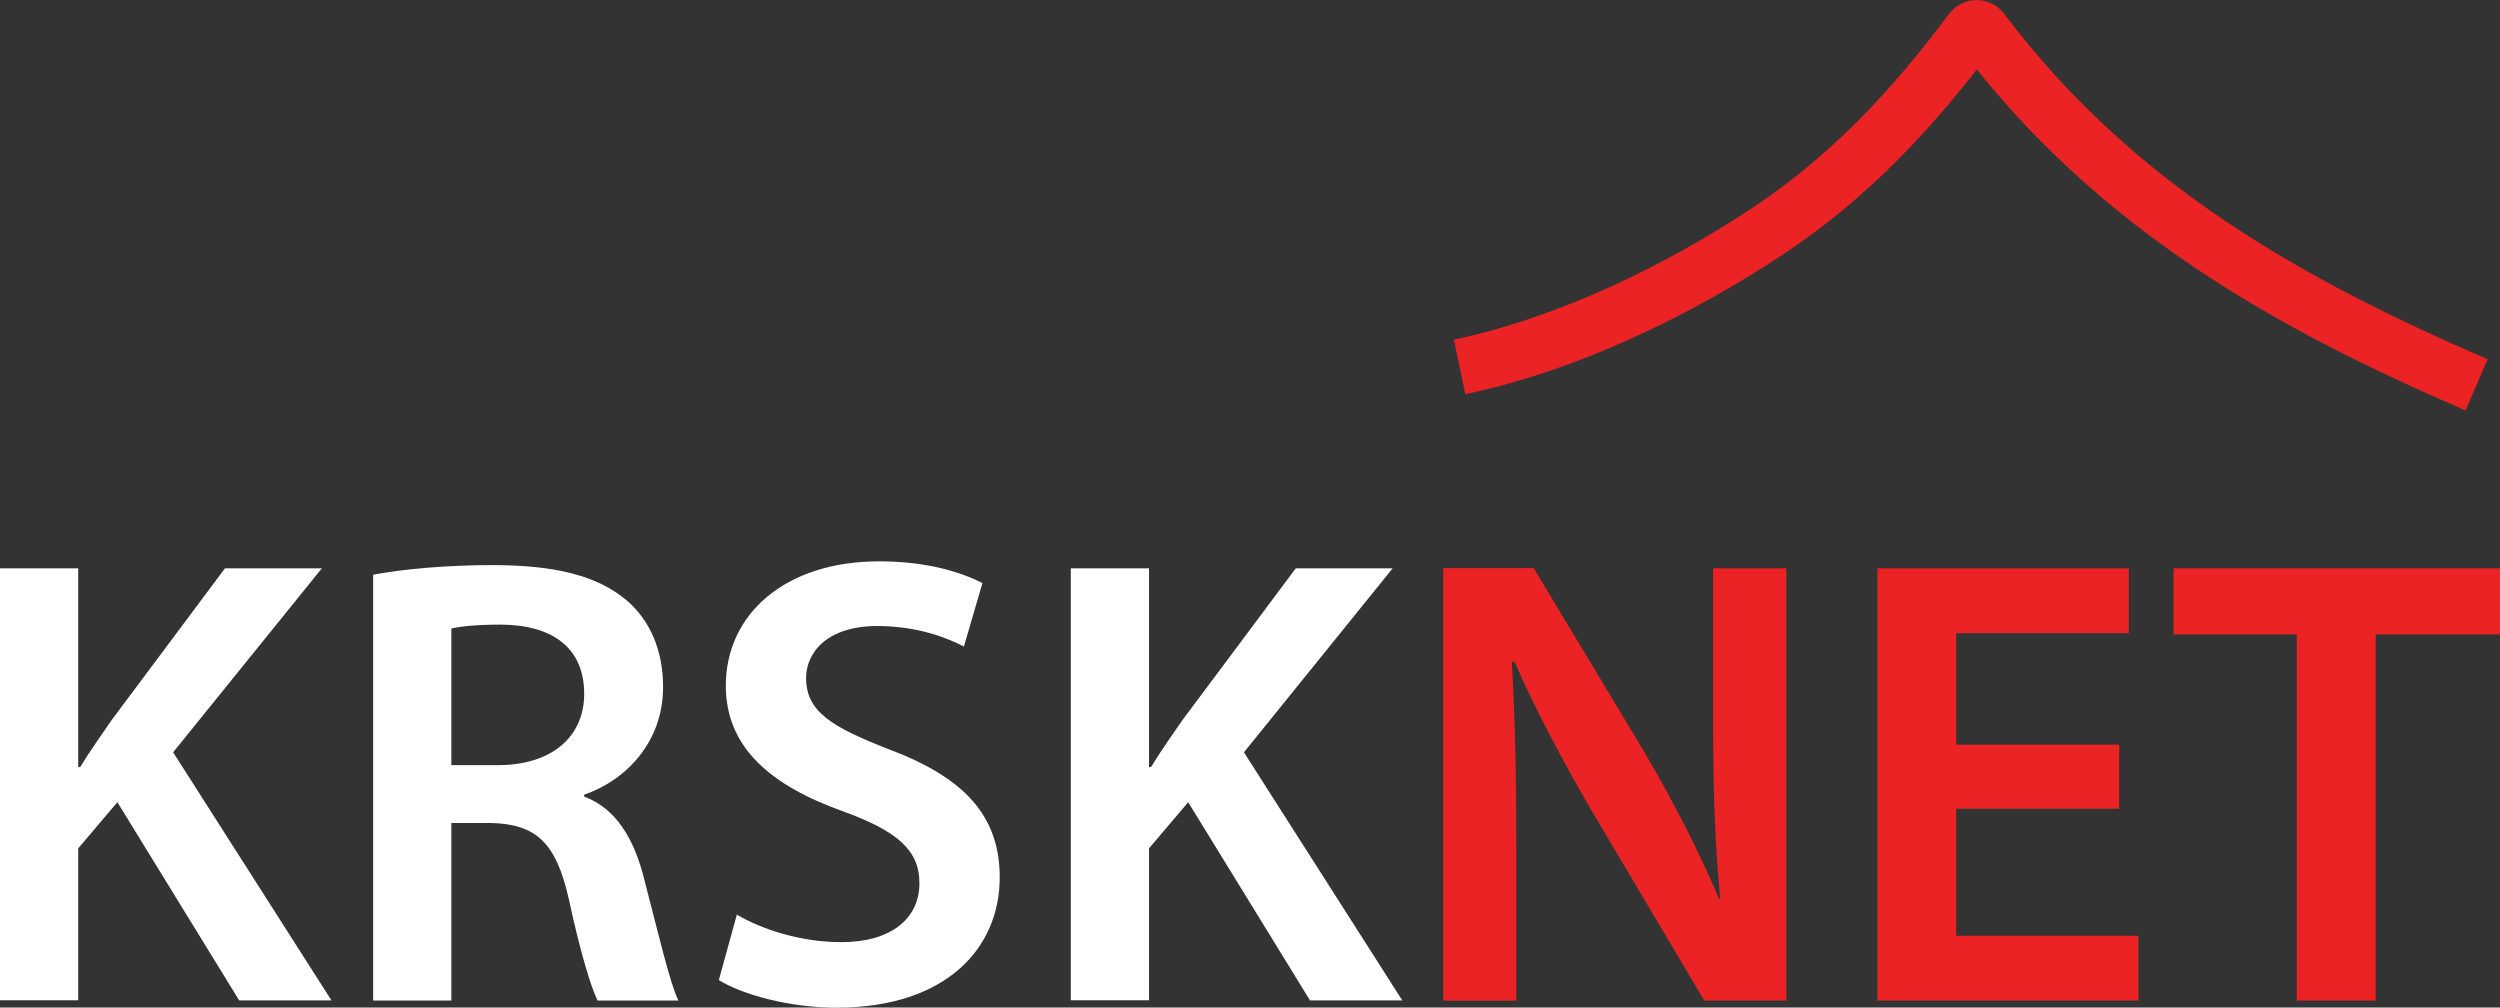 <?xml version="1.0" encoding="UTF-8"?>
<svg id="Layer_2" data-name="Layer 2" xmlns="http://www.w3.org/2000/svg" viewBox="0 0 179.35 72.28">
  <rect x="0" y="0" width="179.35" height="72.28" fill="#333333" stroke="none"/>
  <defs>
    <style>
      .cls-1 {
        fill: none;
        stroke: #eb2324;
        stroke-miterlimit: 10;
        stroke-width: 4px;
      }

      .cls-2 {
        isolation: isolate;
      }

      .cls-3 {
        fill: #fff;
      }

      .cls-3, .cls-4 {
        stroke-width: 0px;
      }

      .cls-4 {
        fill: #eb2324;
      }
    </style>
  </defs>
  <g id="Layer_2-2" data-name="Layer 2">
    <g id="Layer_1-2" data-name="Layer 1-2">
      <g class="cls-2">
        <g class="cls-2">
          <path class="cls-3" d="M0,40.77h5.61v14.26h.14c.74-1.2,1.52-2.3,2.25-3.36l8.14-10.9h6.95l-10.67,13.2,11.36,17.8h-6.62l-8.74-14.22-2.81,3.31v10.9H0v-31.01Z"/>
          <path class="cls-3" d="M26.77,41.23c2.16-.41,5.29-.69,8.56-.69,4.46,0,7.45.74,9.57,2.48,1.7,1.43,2.67,3.59,2.67,6.26,0,4-2.71,6.72-5.66,7.73v.14c2.25.83,3.59,2.99,4.32,5.98,1.01,3.87,1.84,7.45,2.44,8.65h-5.8c-.46-.92-1.24-3.45-2.07-7.31-.92-4.05-2.35-5.34-5.57-5.43h-2.85v12.74h-5.61v-30.55ZM32.38,54.89h3.36c3.82,0,6.17-2.02,6.17-5.11,0-3.36-2.35-4.97-6.03-4.97-1.79,0-2.94.14-3.5.28v9.8Z"/>
          <path class="cls-3" d="M52.85,65.61c1.79,1.06,4.6,1.98,7.5,1.98,3.59,0,5.61-1.7,5.61-4.23,0-2.35-1.56-3.73-5.47-5.15-5.15-1.84-8.42-4.55-8.42-9.02,0-5.11,4.23-8.92,11-8.92,3.36,0,5.8.74,7.41,1.56l-1.33,4.55c-1.15-.6-3.31-1.47-6.21-1.47-3.59,0-5.11,1.89-5.11,3.73,0,2.39,1.79,3.5,5.93,5.11,5.38,2.02,7.96,4.74,7.96,9.2,0,5.01-3.77,9.34-11.73,9.34-3.31,0-6.72-.92-8.42-1.98l1.29-4.69Z"/>
          <path class="cls-3" d="M76.82,40.77h5.61v14.26h.14c.74-1.2,1.52-2.3,2.25-3.36l8.14-10.9h6.95l-10.67,13.2,11.36,17.8h-6.62l-8.74-14.22-2.81,3.31v10.9h-5.61v-31.01Z"/>
        </g>
        <g class="cls-2">
          <path class="cls-4" d="M103.54,71.77v-31.01h6.49l8,13.3c2.02,3.45,3.86,7.04,5.29,10.4h.09c-.41-4.14-.51-8.14-.51-12.88v-10.81h5.25v31.01h-5.89l-8.1-13.66c-1.98-3.41-4-7.18-5.52-10.67l-.18.05c.23,4,.32,8.1.32,13.2v11.09h-5.25Z"/>
        </g>
        <g class="cls-2">
          <path class="cls-4" d="M152.03,58.02h-11.69v9.11h13.07v4.65h-18.72v-31.01h18.03v4.65h-12.38v8h11.69v4.6Z"/>
        </g>
        <g class="cls-2">
          <path class="cls-4" d="M164.76,45.51h-8.83v-4.74h23.42v4.74h-8.92v26.27h-5.66v-26.27Z"/>
        </g>
      </g>
      <path class="cls-1" d="M104.71,26.32c7.73-1.62,15.68-5.47,22.17-9.78,5.71-3.79,10.32-8.67,14.54-14.34.19-.26.57-.26.77,0,9.5,12.64,22.15,19.66,35.48,25.41"/>
    </g>
  </g>
</svg>